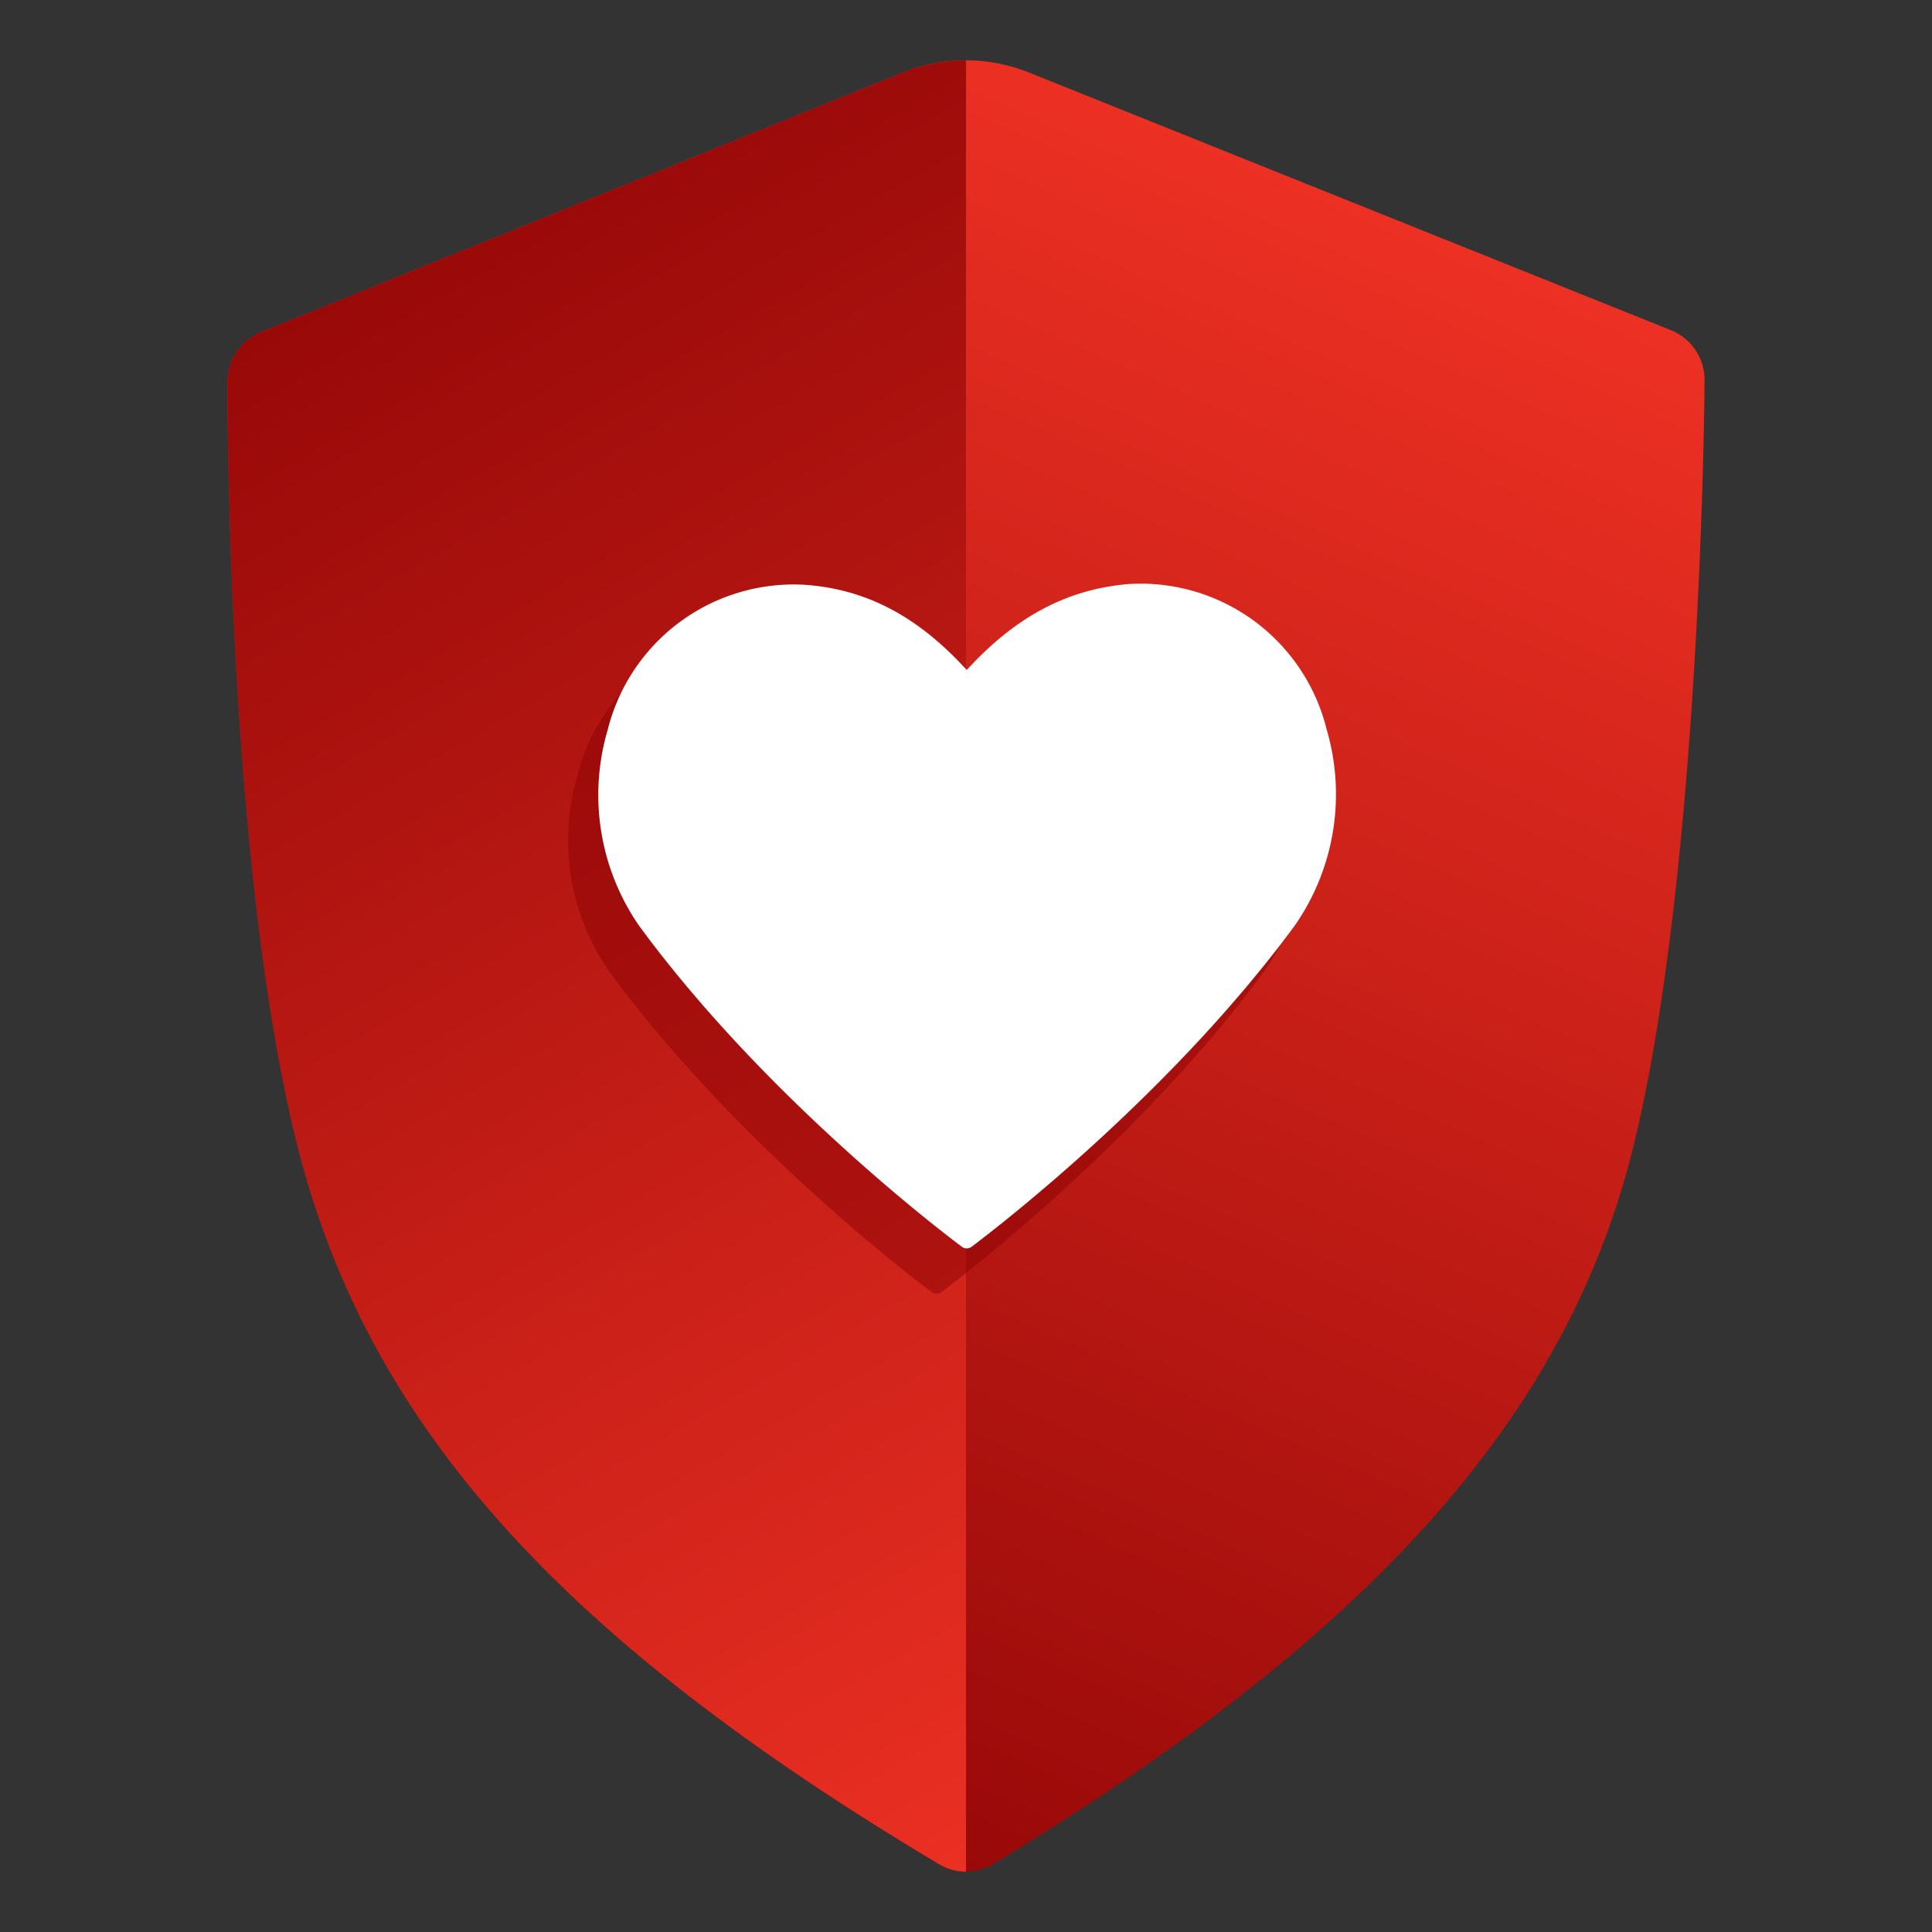 <svg id="illustration-protect" xmlns="http://www.w3.org/2000/svg" xmlns:xlink="http://www.w3.org/1999/xlink" viewBox="0 0 128 128" width="100%" height="100%" preserveAspectRatio="xMidYMid meet" data-di-res-id="b49e22b3-6eea17fb" data-di-rand="1605360718039">
    <rect x="0" y="0" width="128" height="128" fill="#333333" stroke="none"/>
    <defs>
        <linearGradient id="protect-a" x1="27.87" x2="81.3" y1="1043.45" y2="922.95" gradientTransform="translate(0 -916)" gradientUnits="userSpaceOnUse">
            <stop offset="0" stop-color="#8b0304"></stop>
            <stop offset="1" stop-color="#ee3124"></stop>
        </linearGradient>
        <linearGradient id="protect-b" x1="18.08" x2="85.02" y1="916.98" y2="1032.92" gradientTransform="translate(0 -916)" gradientUnits="userSpaceOnUse">
            <stop offset="0" stop-color="#8b0304"></stop>
            <stop offset="1" stop-color="#ee3124"></stop>
        </linearGradient>
    </defs>
    <path fill="url(#protect-a)" d="M68.16 4.8a11.18 11.18 0 00-8.32 0L17.3 22a3.57 3.57 0 00-2.23 3.31v.14c0 1.34 0 32.31 4.69 50.67s17.43 32.45 42.36 47.33a3.5 3.5 0 003.76 0c24.8-15 37.94-29.49 42.36-47.59s4.69-49.34 4.69-50.68a3.55 3.55 0 00-2.24-3.31z"></path>
    <path fill="url(#protect-b)" d="M59.84 4.8L17.3 22a3.57 3.57 0 00-2.23 3.31v.14c0 1.34 0 32.31 4.69 50.67s17.43 32.45 42.36 47.33A3.46 3.46 0 0064 124V4a11.31 11.31 0 00-4.16.8z"></path>
    <path fill="#8b0304" d="M62.05 47.39C58.6 43.6 55.11 42 51.26 41.74a12.71 12.71 0 00-13 9.62 15.24 15.24 0 002.1 13C48.38 75.28 59.58 84 61.7 85.58a.54.54 0 00.7 0c2.12-1.6 13.32-10.3 21.39-21.27a15.24 15.24 0 002.1-13 12.7 12.7 0 00-13.06-9.62c-3.83.31-7.33 1.92-10.78 5.7z" opacity=".5"></path>
    <path fill="#fff" d="M64.05 44.39C60.6 40.6 57.11 39 53.26 38.74a12.71 12.71 0 00-13 9.62 15.24 15.24 0 002.1 13C50.38 72.28 61.58 81 63.7 82.58a.54.54 0 00.7 0c2.12-1.6 13.32-10.3 21.39-21.27a15.24 15.24 0 002.1-13 12.7 12.7 0 00-13.06-9.62c-3.83.31-7.33 1.92-10.78 5.7z"></path>
</svg>